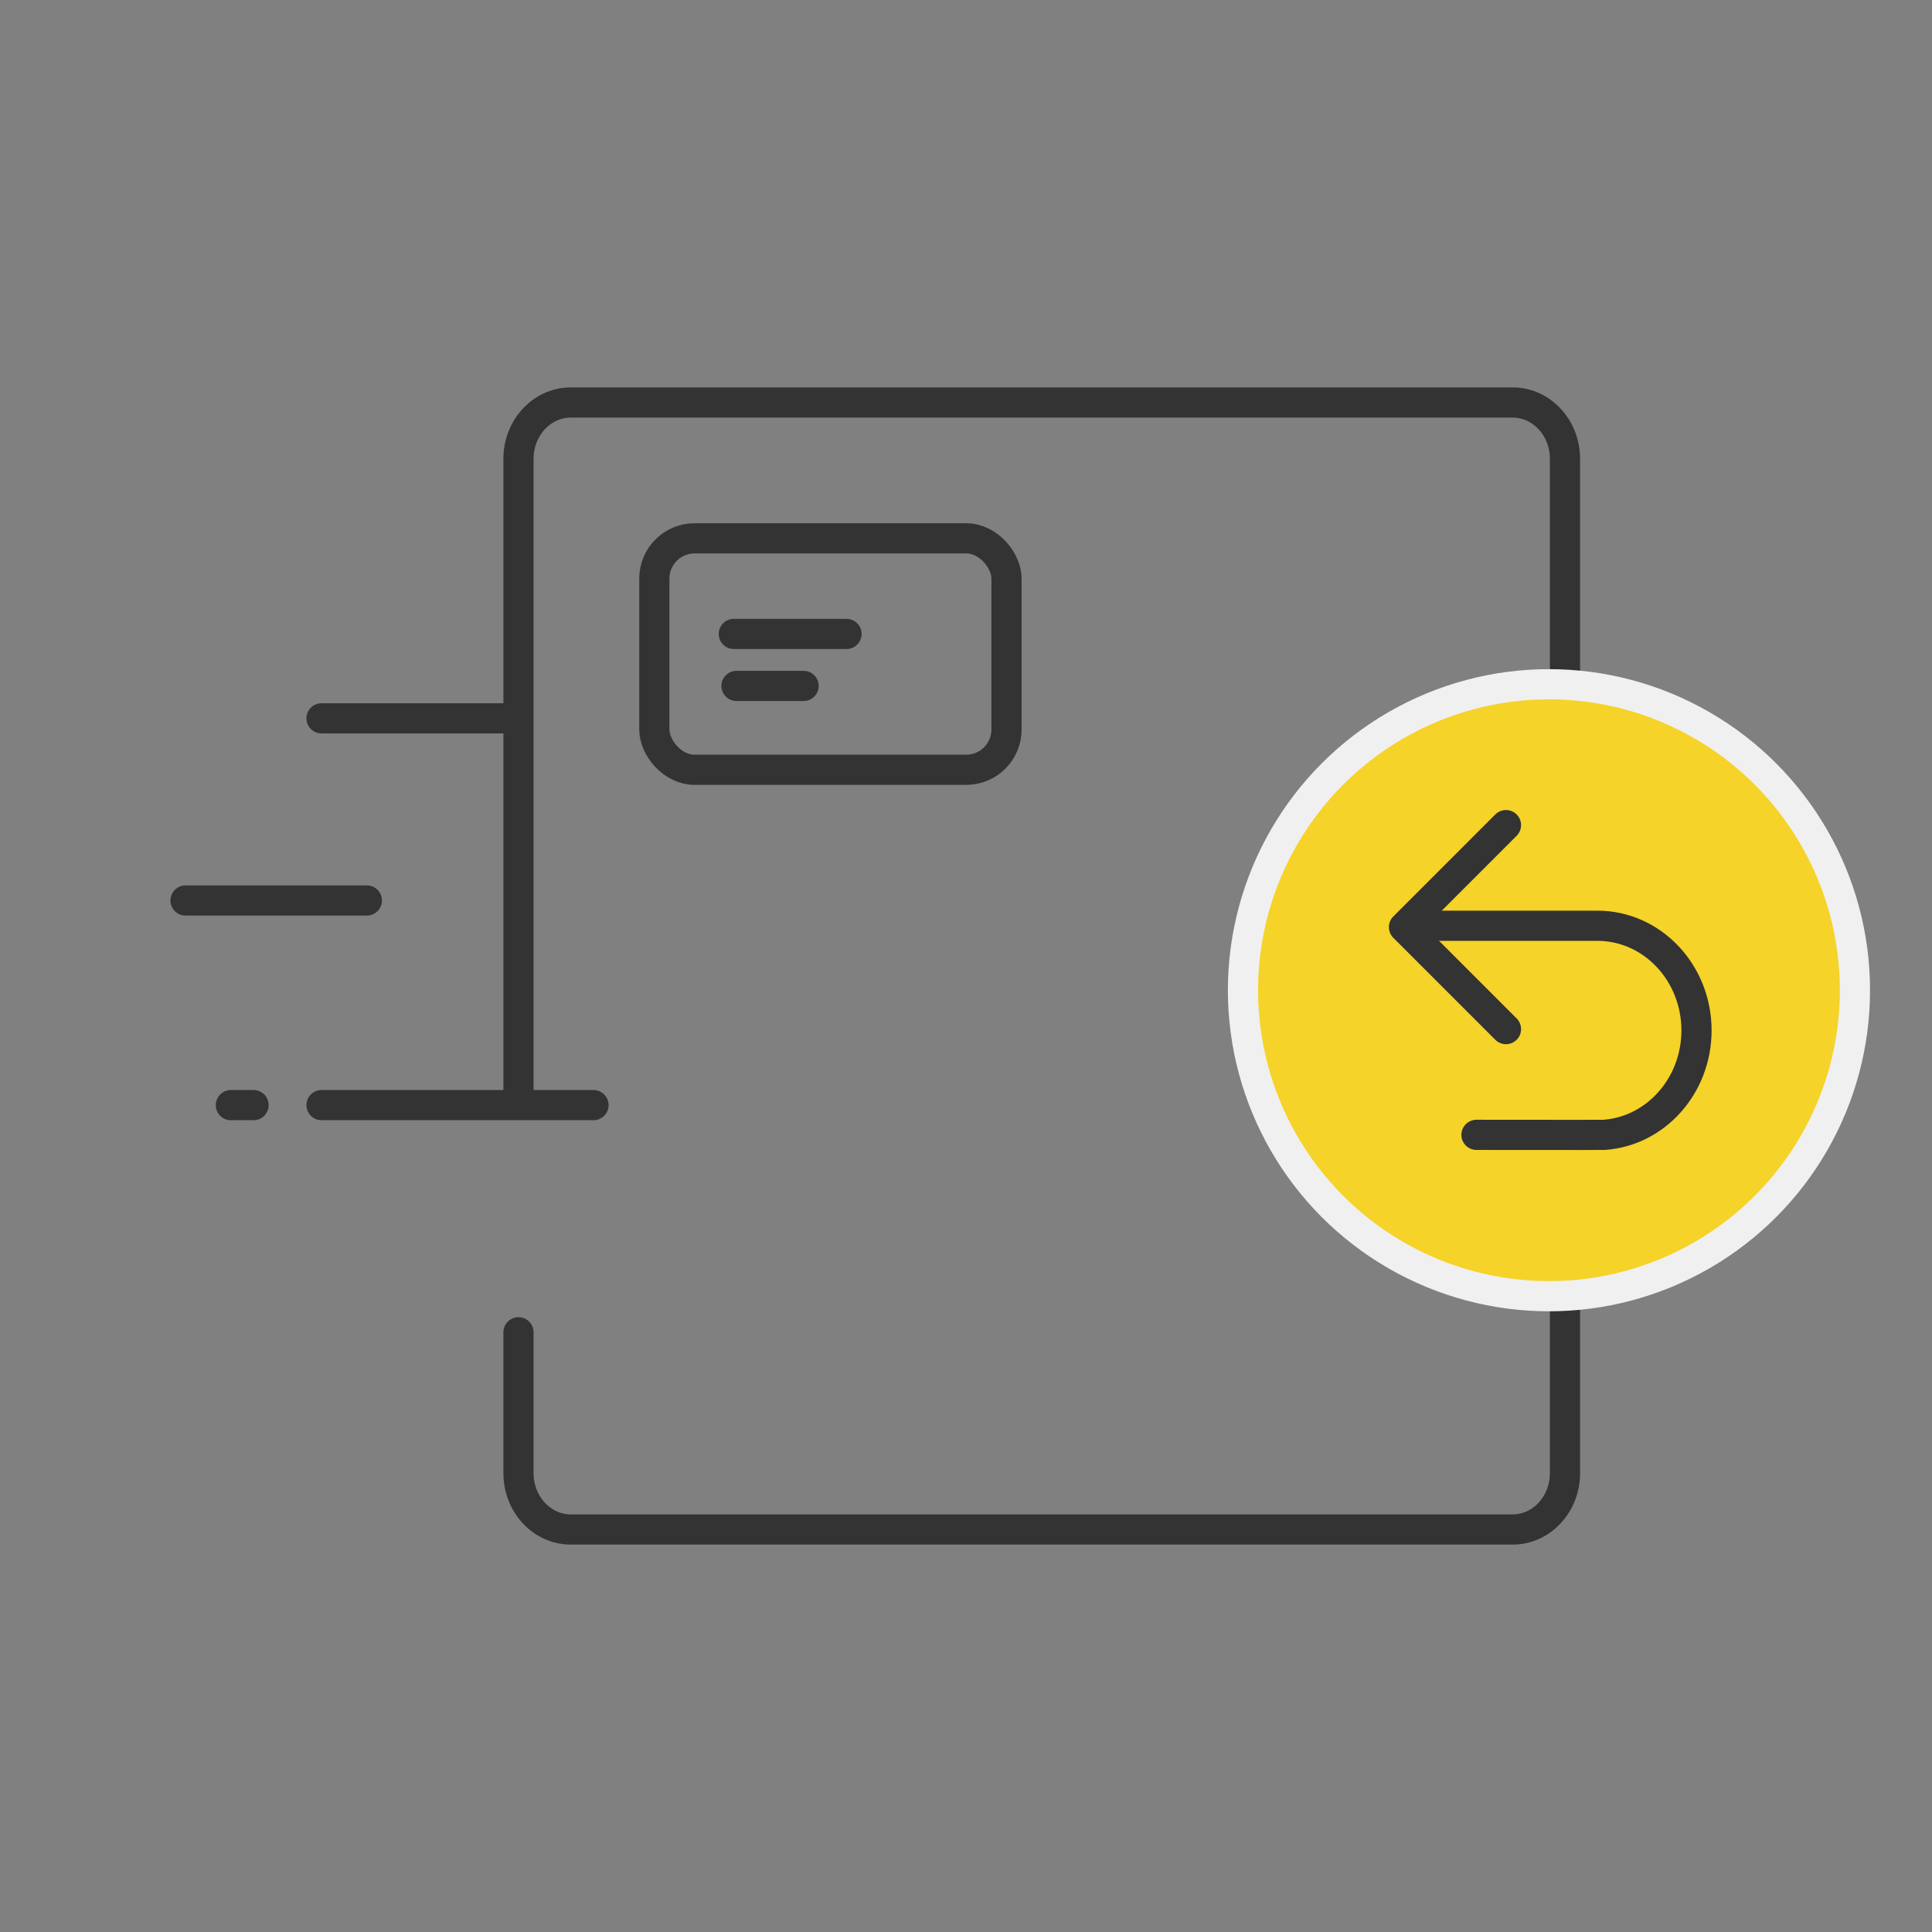 <svg xmlns="http://www.w3.org/2000/svg" width="96" height="96" viewBox="0 0 96 96">
  <rect x="0" y="0" width="96" height="96" fill="#808080" stroke="none"/>
  <g fill="none" fill-rule="nonzero" stroke-width="1.5" transform="translate(7.763 19)">
    <g stroke="#333" stroke-linecap="round">
        <path d="M18 35.846V3.8C18 2.254 19.164 1 20.6 1h46.8C68.836 1 70 2.254 70 3.8v50.4c0 1.546-1.164 2.8-2.6 2.8H20.6c-1.436 0-2.6-1.254-2.6-2.8v-6.533-.467M17.223 16.694h-9.01M10.466 25.745h-9.01M21.728 35.913H8.214M3.709 35.913h1.126"/>
    </g>
    <rect width="17.5" height="11.5" x="24.75" y="7.75" stroke="#333" rx="2"/>
    <path stroke="#333" stroke-linecap="round" d="M28.7 12.5h5.6M28.833 15.083h3.334"/>
    <circle cx="15.204" cy="15.204" r="15.204" fill="#F5D328" stroke="#F0F0F0" transform="translate(54 15)"/>
    <path stroke="#333" stroke-linecap="round" d="M63 27h8.608c2.721 0 4.927 2.329 4.927 5.201 0 2.75-2.021 5.002-4.582 5.189-.114.008-6.235 0-6.351 0"/>
    <path stroke="#333" stroke-linecap="round" stroke-linejoin="round" d="M67.068 32.136L62 27.068 67.068 22"/>
  </g>
</svg>
